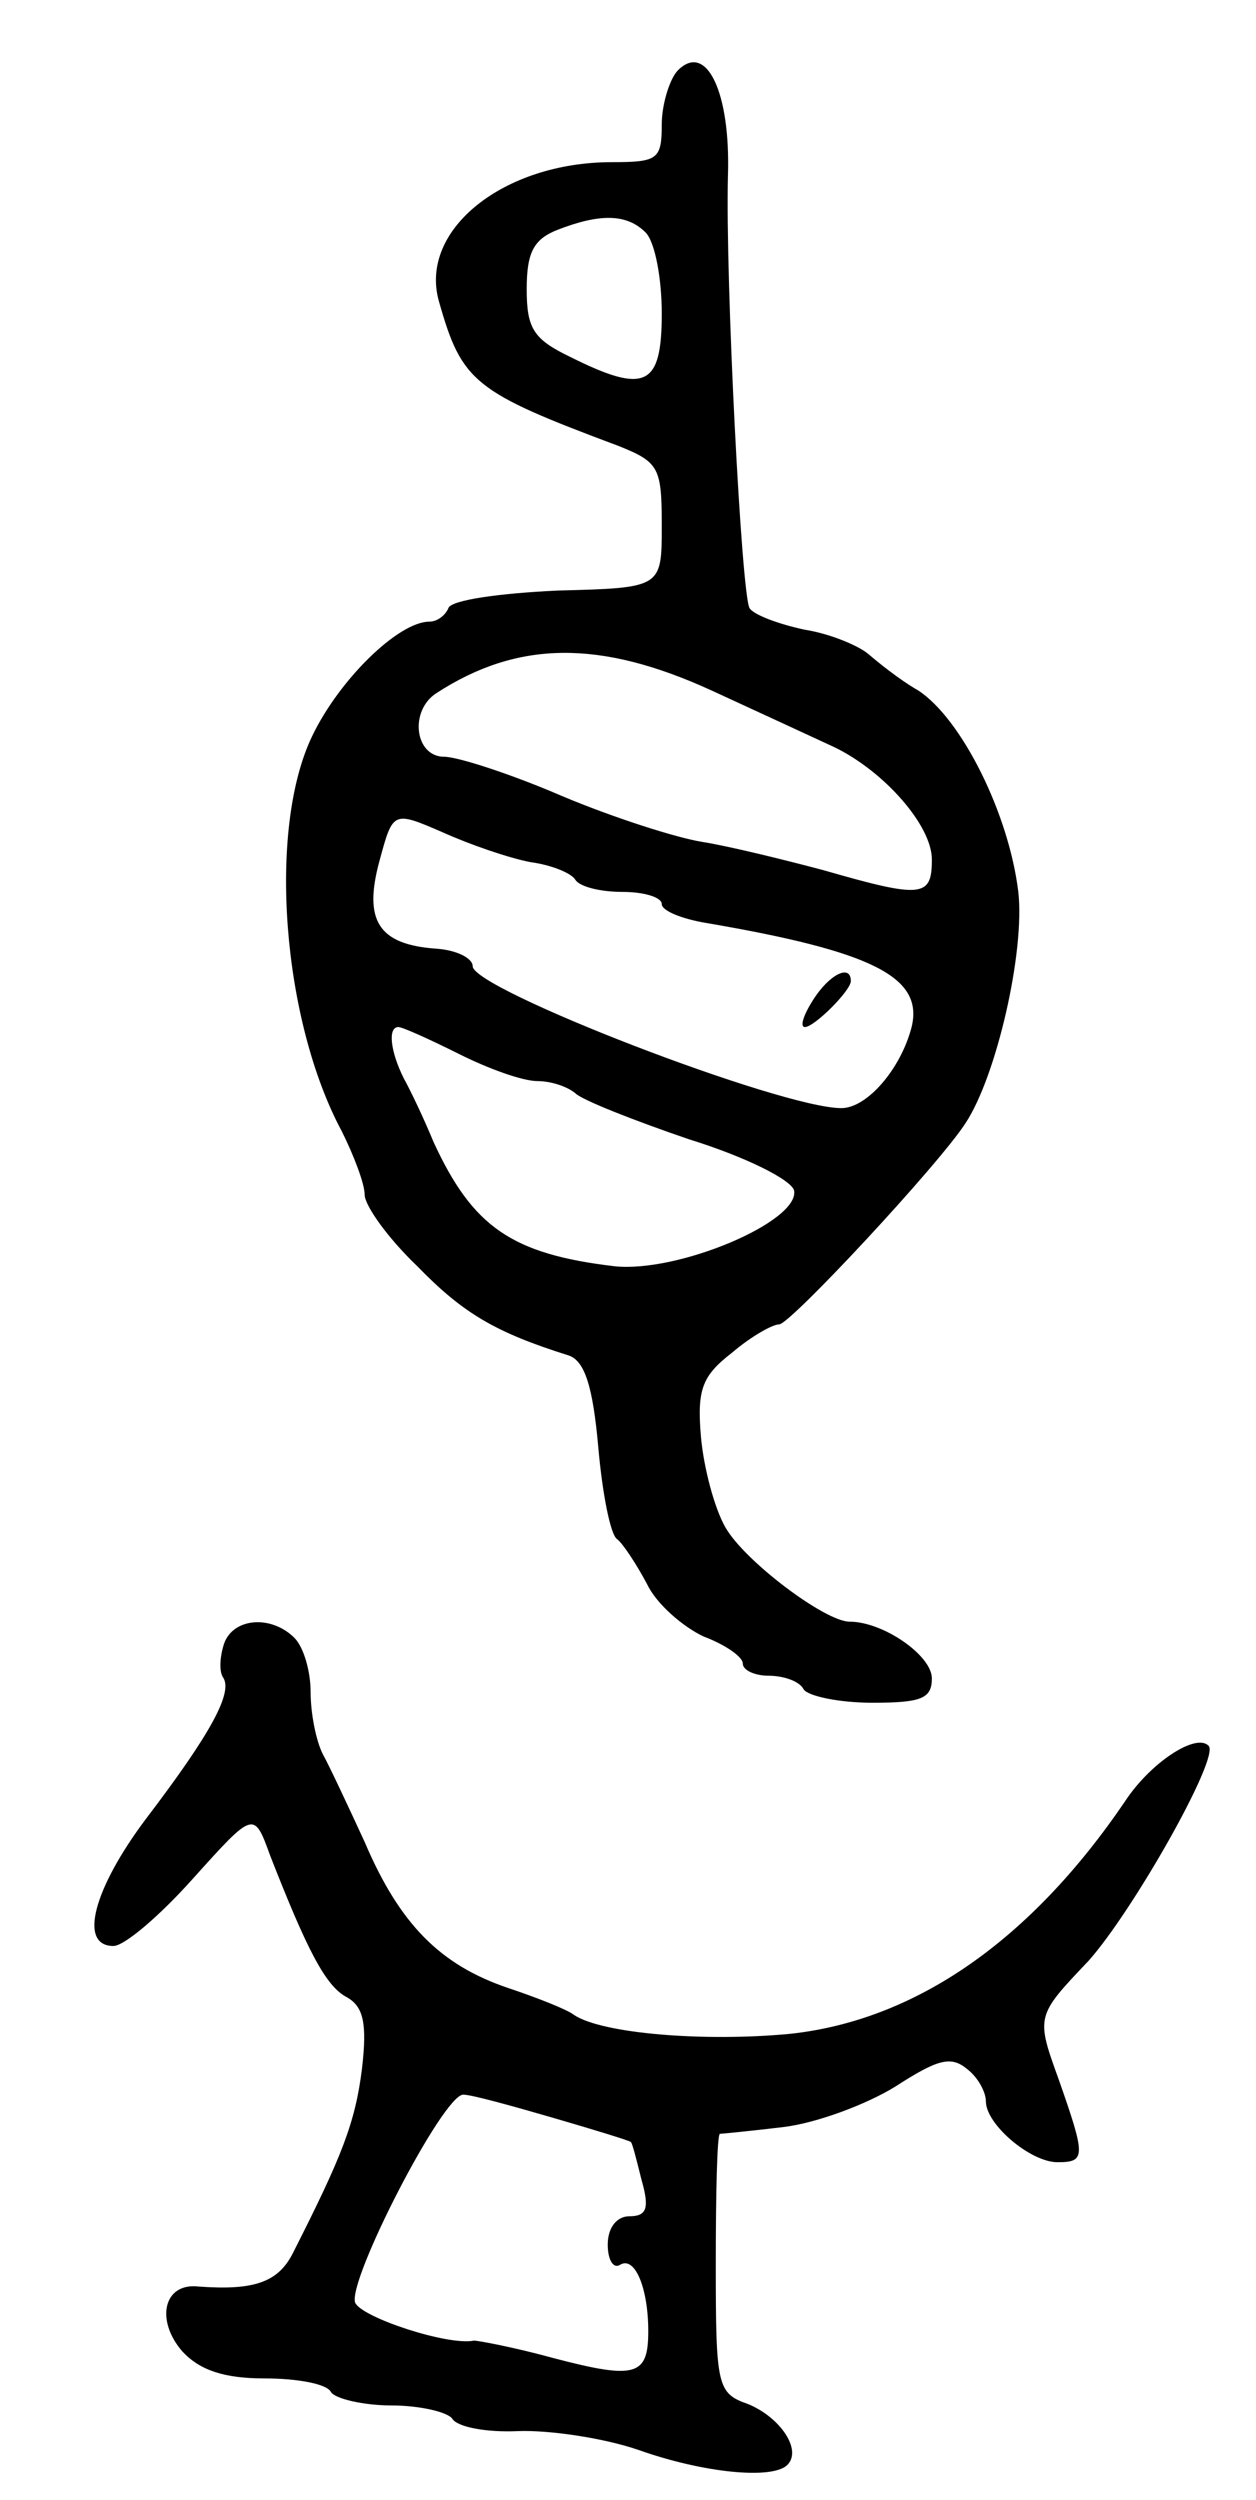 <svg version="1.0" xmlns="http://www.w3.org/2000/svg"
 width="93pt" height="185pt" viewBox="0 0 93 185"
 preserveAspectRatio="xMidYMid meet">
<g transform="translate(0,185) scale(0.1,-0.1)"
fill="#000000" stroke="none">
<path d="M502 1798 c-6 -6 -12 -25 -12 -40 0 -26 -3 -28 -37 -28 -80 0 -143
-50 -128 -103 17 -60 26 -67 133 -107 30 -12 32 -16 32 -59 0 -46 0 -46 -77
-48 -43 -2 -79 -7 -81 -13 -2 -5 -8 -10 -14 -10 -23 0 -67 -43 -87 -85 -33
-69 -22 -210 22 -292 9 -18 17 -39 17 -47 0 -8 17 -32 39 -53 34 -35 58 -49
112 -66 12 -4 18 -23 22 -68 3 -34 9 -65 14 -68 4 -3 14 -18 22 -33 7 -15 27
-32 42 -39 16 -6 29 -15 29 -20 0 -5 9 -9 19 -9 11 0 23 -4 26 -10 3 -5 26
-10 51 -10 36 0 44 3 44 18 0 17 -36 42 -61 42 -18 0 -78 45 -92 70 -8 14 -16
44 -18 67 -3 35 1 45 23 62 14 12 30 21 35 21 8 0 118 118 138 149 23 35 44
127 39 171 -7 58 -42 128 -74 149 -14 8 -30 21 -37 27 -7 6 -28 15 -47 18 -19
4 -38 11 -41 16 -6 10 -18 244 -16 320 2 62 -16 99 -37 78z m-24 -120 c7 -7
12 -34 12 -60 0 -54 -12 -60 -68 -32 -27 13 -32 21 -32 50 0 27 5 37 23 44 31
12 51 12 65 -2z m49 -339 c37 -17 78 -36 91 -42 37 -18 72 -58 72 -83 0 -28
-7 -29 -80 -8 -30 8 -71 18 -90 21 -19 3 -66 18 -104 34 -37 16 -77 29 -87 29
-22 0 -26 34 -6 47 60 39 121 40 204 2z m-134 -127 c15 -2 30 -8 33 -13 3 -5
18 -9 35 -9 16 0 29 -4 29 -9 0 -5 15 -11 33 -14 123 -21 161 -40 152 -77 -8
-31 -33 -60 -52 -60 -45 0 -273 88 -273 105 0 6 -12 12 -27 13 -43 3 -54 21
-42 65 10 37 10 37 47 21 20 -9 49 -19 65 -22z m-53 -142 c22 -11 47 -20 58
-20 10 0 22 -4 28 -9 5 -5 43 -20 84 -34 42 -13 76 -30 78 -38 4 -23 -86 -61
-133 -56 -76 9 -105 29 -134 92 -7 17 -17 38 -22 47 -10 20 -12 38 -4 38 3 0
23 -9 45 -20z"/>
<path d="M602 1110 c-7 -11 -10 -20 -6 -20 7 0 34 27 34 34 0 13 -16 5 -28
-14z"/>
<path d="M166 634 c-3 -9 -4 -20 -1 -25 8 -11 -9 -42 -57 -105 -39 -52 -50
-94 -24 -94 8 0 34 22 59 50 45 50 45 50 57 17 27 -69 41 -97 57 -105 12 -7
15 -19 11 -53 -5 -40 -15 -65 -51 -136 -11 -22 -29 -28 -70 -25 -26 3 -32 -25
-12 -48 13 -14 31 -20 61 -20 24 0 46 -4 49 -10 3 -5 24 -10 45 -10 21 0 42
-5 45 -10 4 -6 25 -10 48 -9 23 1 64 -5 90 -14 48 -17 99 -22 110 -11 11 11
-5 35 -29 45 -23 8 -24 13 -24 104 0 52 1 95 3 96 1 0 22 2 47 5 25 3 62 17
83 30 31 20 41 23 53 13 8 -6 14 -17 14 -24 0 -17 33 -45 53 -45 21 0 21 4 1
61 -17 47 -17 47 22 88 33 37 97 150 89 159 -9 10 -43 -12 -62 -41 -70 -103
-155 -162 -248 -172 -63 -6 -139 0 -160 14 -5 4 -28 13 -49 20 -50 17 -80 47
-106 108 -12 26 -26 56 -31 65 -5 10 -9 30 -9 46 0 15 -5 33 -12 40 -17 17
-45 15 -52 -4z m243 -351 c31 -9 57 -17 58 -18 1 0 4 -12 8 -28 6 -21 4 -27
-9 -27 -9 0 -16 -8 -16 -21 0 -11 4 -18 9 -15 11 7 21 -17 21 -49 0 -33 -9
-36 -70 -20 -29 8 -56 13 -59 13 -19 -4 -83 17 -88 28 -6 16 65 154 80 154 6
0 35 -8 66 -17z"/>
</g>
</svg>

